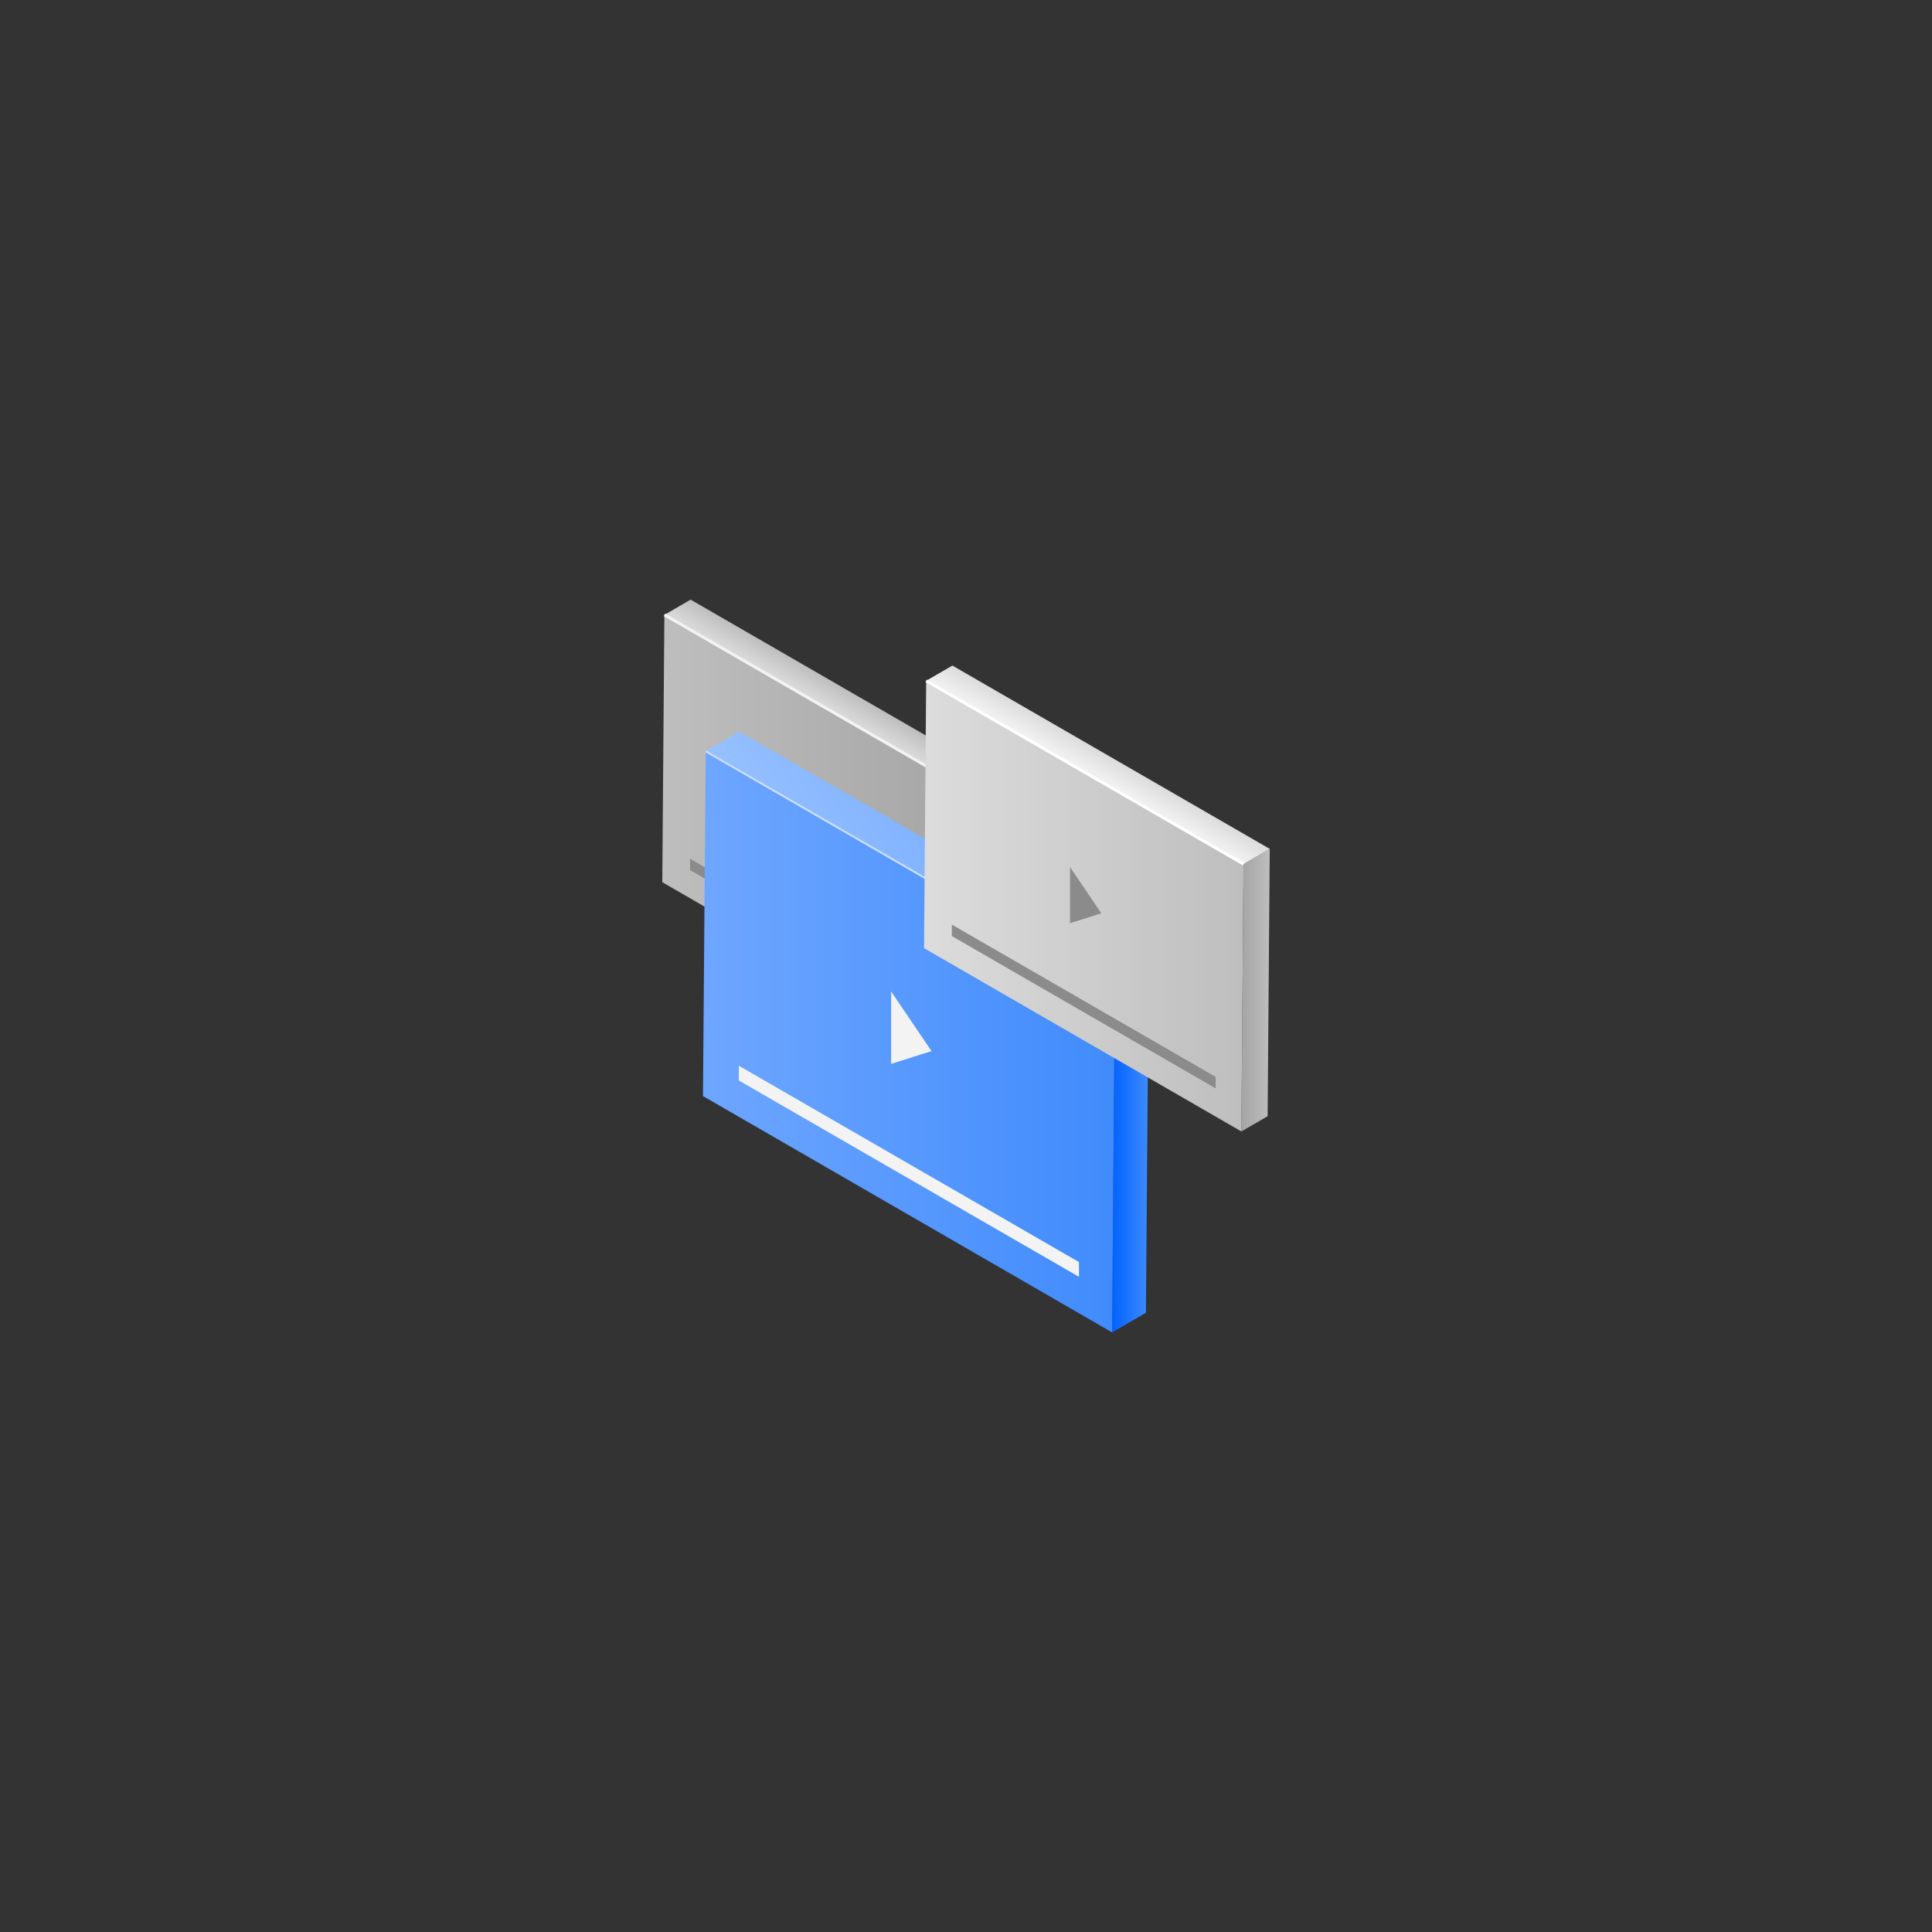 <svg id="Objects" xmlns="http://www.w3.org/2000/svg" xmlns:xlink="http://www.w3.org/1999/xlink" width="500" height="500" viewBox="0 0 500 500"><rect x="0" y="0" width="500" height="500" fill="#333333" stroke="none"/><defs><style>.cls-1{isolation:isolate;}.cls-2{fill:url(#linear-gradient);}.cls-3{fill:url(#linear-gradient-2);}.cls-4{fill:url(#linear-gradient-3);}.cls-5{fill:#8b8b8b;}.cls-12,.cls-16,.cls-6,.cls-7{fill:none;}.cls-6{stroke:#f3f3f3;}.cls-16,.cls-6{stroke-width:0.75px;}.cls-7{stroke:#cae2ff;stroke-width:1.13px;}.cls-12,.cls-16,.cls-7{stroke-miterlimit:10;}.cls-8{fill:url(#linear-gradient-4);}.cls-9{fill:url(#linear-gradient-5);}.cls-10{fill:url(#linear-gradient-6);}.cls-11{fill:#f3f3f3;}.cls-12{stroke:#c9deff;stroke-width:0.5px;}.cls-13{fill:url(#linear-gradient-7);}.cls-14{fill:url(#linear-gradient-8);}.cls-15{fill:url(#linear-gradient-9);}.cls-16{stroke:#fff;}</style><linearGradient id="linear-gradient" x1="253.52" y1="239.18" x2="260.86" y2="239.18" gradientUnits="userSpaceOnUse"><stop offset="0" stop-color="#8c8c8c"/><stop offset="1" stop-color="#a4a4a4"/></linearGradient><linearGradient id="linear-gradient-2" x1="214.69" y1="183.83" x2="218.11" y2="177.92" gradientUnits="userSpaceOnUse"><stop offset="0" stop-color="#dcdcdc"/><stop offset="1" stop-color="#bebebe"/></linearGradient><linearGradient id="linear-gradient-3" x1="171.4" y1="217.44" x2="254.07" y2="217.44" gradientUnits="userSpaceOnUse"><stop offset="0" stop-color="#bebebe"/><stop offset="1" stop-color="#a4a4a4"/></linearGradient><linearGradient id="linear-gradient-4" x1="287.81" y1="297.67" x2="297.27" y2="297.67" gradientUnits="userSpaceOnUse"><stop offset="0" stop-color="#0062ff"/><stop offset="1" stop-color="#408bfc"/></linearGradient><linearGradient id="linear-gradient-5" x1="209.11" y1="240.3" x2="270.8" y2="204.68" gradientUnits="userSpaceOnUse"><stop offset="0" stop-color="#97c1ff"/><stop offset="1" stop-color="#6ea6ff"/></linearGradient><linearGradient id="linear-gradient-6" x1="181.93" y1="269.64" x2="288.52" y2="269.64" gradientUnits="userSpaceOnUse"><stop offset="0" stop-color="#6ea6ff"/><stop offset="1" stop-color="#408bfc"/></linearGradient><linearGradient id="linear-gradient-7" x1="321.27" y1="256.25" x2="328.6" y2="256.25" gradientUnits="userSpaceOnUse"><stop offset="0" stop-color="#a4a4a4"/><stop offset="1" stop-color="#bebebe"/></linearGradient><linearGradient id="linear-gradient-8" x1="282.44" y1="200.89" x2="285.86" y2="194.98" gradientUnits="userSpaceOnUse"><stop offset="0" stop-color="#f3f3f3"/><stop offset="1" stop-color="#dcdcdc"/></linearGradient><linearGradient id="linear-gradient-9" x1="239.14" y1="234.5" x2="321.82" y2="234.5" xlink:href="#linear-gradient-2"/></defs><g class="cls-1"><polygon class="cls-2" points="253.52 275.75 260.31 271.81 260.86 202.62 254.07 206.56 253.52 275.75"/><polygon class="cls-3" points="254.07 206.56 260.86 202.62 178.73 155.18 171.94 159.13 254.07 206.56"/><polygon class="cls-4" points="171.94 159.13 171.4 228.31 253.52 275.75 254.07 206.56 171.94 159.13"/></g><polygon class="cls-5" points="246.87 264.6 178.59 225.19 178.59 222.23 246.87 261.64 246.87 264.6"/><polygon class="cls-5" points="209.17 207.33 209.17 221.86 217.27 219.29 209.17 207.33"/><line class="cls-6" x1="171.95" y1="159.12" x2="254.07" y2="206.56"/><line class="cls-7" x1="233.37" y1="232.39" x2="315.5" y2="279.83"/><g class="cls-1"><polygon class="cls-8" points="287.81 344.82 296.56 339.74 297.27 250.53 288.52 255.61 287.81 344.82"/><polygon class="cls-9" points="288.52 255.61 297.27 250.53 191.39 189.37 182.64 194.45 288.52 255.61"/><polygon class="cls-10" points="182.64 194.45 181.93 283.66 287.81 344.82 288.52 255.61 182.64 194.45"/></g><polygon class="cls-11" points="279.24 330.44 191.21 279.63 191.21 275.81 279.24 326.62 279.24 330.44"/><polygon class="cls-11" points="230.63 256.6 230.63 275.33 241.08 272.02 230.63 256.6"/><line class="cls-12" x1="182.64" y1="194.45" x2="288.52" y2="255.61"/><g class="cls-1"><polygon class="cls-13" points="321.27 292.82 328.06 288.87 328.61 219.69 321.82 223.63 321.27 292.82"/><polygon class="cls-14" points="321.82 223.63 328.61 219.69 246.48 172.25 239.69 176.19 321.82 223.63"/><polygon class="cls-15" points="239.69 176.19 239.14 245.38 321.27 292.82 321.82 223.63 239.69 176.19"/></g><polygon class="cls-5" points="314.62 281.67 246.34 242.26 246.34 239.29 314.62 278.7 314.62 281.67"/><polygon class="cls-5" points="276.92 224.39 276.92 238.92 285.02 236.36 276.92 224.39"/><line class="cls-16" x1="321.82" y1="223.63" x2="239.69" y2="176.19"/></svg>